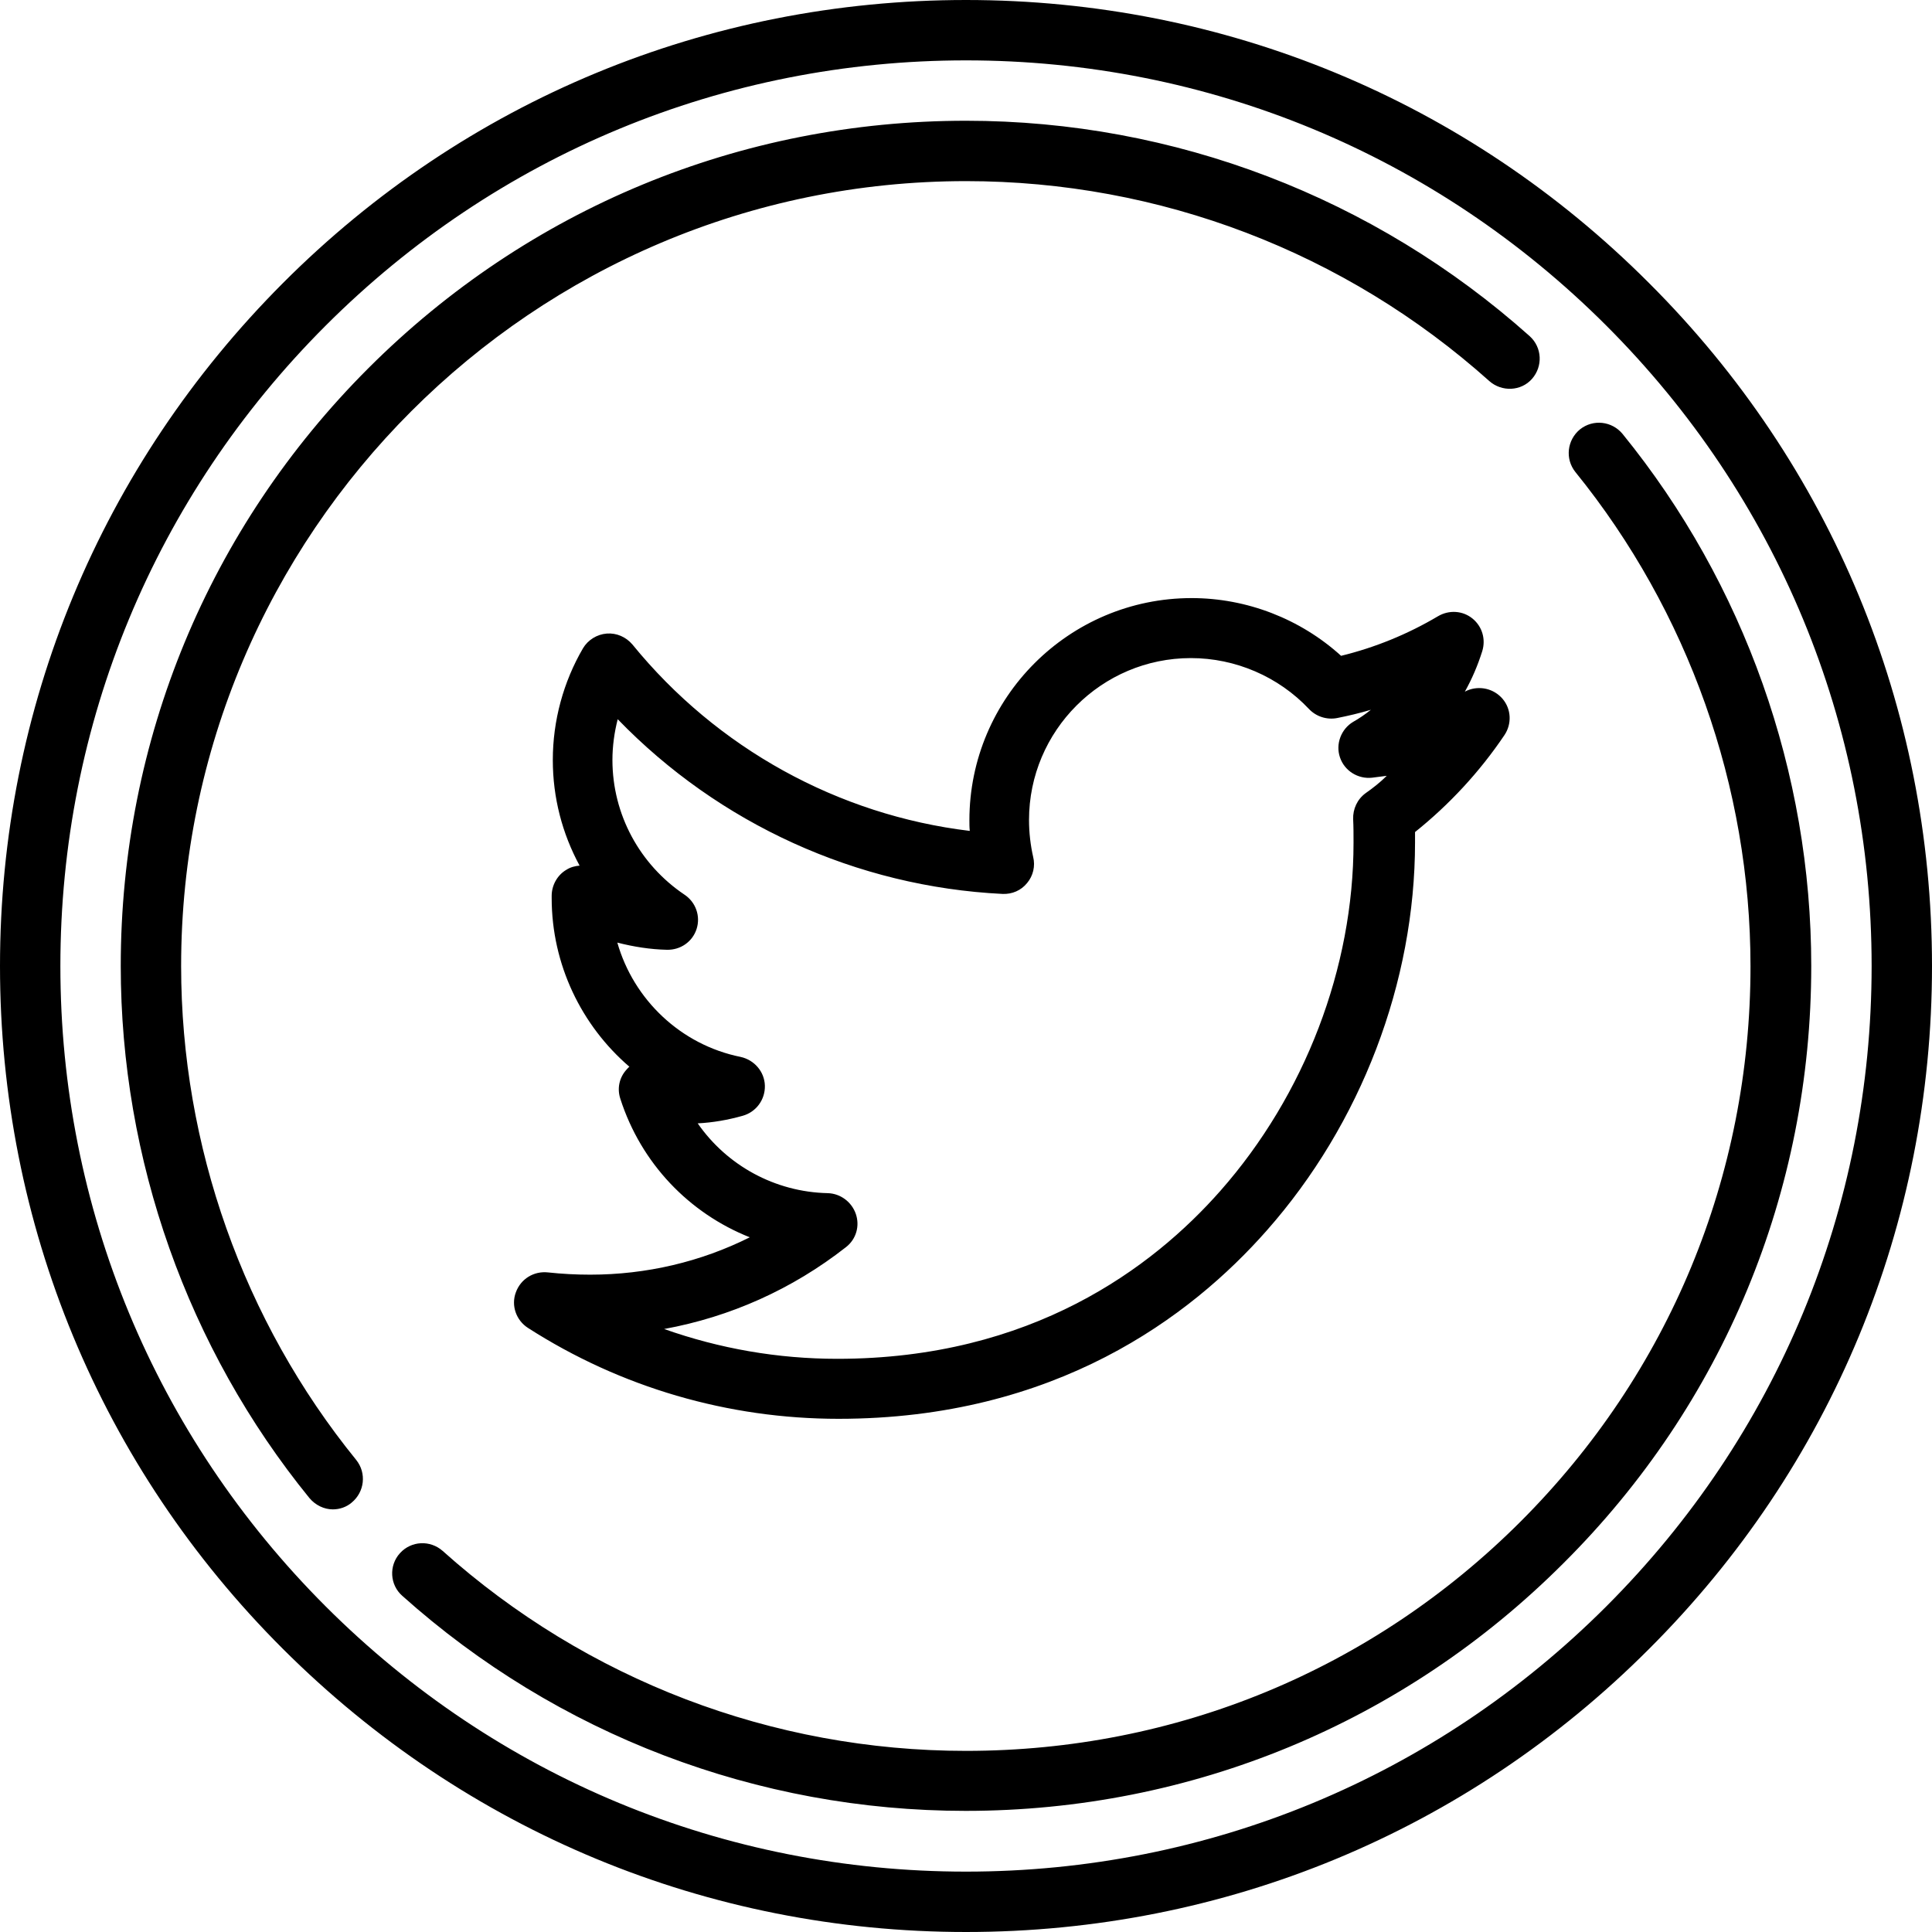 <?xml version="1.0" encoding="utf-8"?>
<!-- Generator: Adobe Illustrator 19.2.1, SVG Export Plug-In . SVG Version: 6.00 Build 0)  -->
<svg version="1.1" id="Capa_1" xmlns="http://www.w3.org/2000/svg" xmlns:xlink="http://www.w3.org/1999/xlink" x="0px" y="0px"
	 viewBox="0 0 512 512" style="enable-background:new 0 0 512 512;" xml:space="preserve">
<path d="M437,75C388.7,26.6,324.4,0,256,0C187.6,0,123.3,26.6,75,75S0,187.6,0,256c0,68.4,26.6,132.7,75,181
	c48.4,48.3,112.6,75,181,75c68.4,0,132.7-26.6,181-75c48.4-48.3,75-112.6,75-181C512,187.6,485.4,123.3,437,75z M425.7,425.7
	C380.4,471,320.1,496,256,496c-64.1,0-124.4-25-169.7-70.3C41,380.4,16,320.1,16,256c0-64.1,25-124.4,70.3-169.7
	C131.6,41,191.9,16,256,16c64.1,0,124.4,25,169.7,70.3C471,131.6,496,191.9,496,256C496,320.1,471,380.4,425.7,425.7z M430,115
	c-2.8-3.4-7.8-4-11.3-1.2c-3.4,2.8-4,7.8-1.2,11.3c29.9,36.9,46.4,83.4,46.4,131c0,55.6-21.6,107.8-60.9,147.1S311.6,464,256,464
	c-51.3,0-100.5-18.8-138.7-53c-3.3-2.9-8.3-2.7-11.3,0.6s-2.7,8.4,0.6,11.3c41.1,36.8,94.1,57,149.3,57
	c59.8,0,116.1-23.3,158.4-65.6C456.7,372.1,480,315.8,480,256C480,204.8,462.3,154.7,430,115z M48,256c0-114.7,93.3-208,208-208
	c51.3,0,100.5,18.8,138.7,53c3.3,2.9,8.4,2.7,11.3-0.6c2.9-3.3,2.7-8.3-0.6-11.3C364.2,52.3,311.2,32,256,32
	c-59.8,0-116.1,23.3-158.4,65.6C55.3,139.9,32,196.2,32,256c0,51.2,17.7,101.3,50,141c1.6,1.9,3.9,3,6.2,3c1.8,0,3.6-0.6,5-1.8
	c3.4-2.8,4-7.8,1.2-11.3C64.5,350.1,48,303.6,48,256z M398.7,194.8c2-3,1.8-6.9-0.5-9.6c-2.3-2.7-6.1-3.6-9.4-2.2
	c-0.2,0.1-0.4,0.2-0.6,0.3c1.9-3.4,3.4-6.9,4.6-10.7c1-3.2,0-6.6-2.6-8.7c-2.6-2.1-6.2-2.3-9.1-0.6c-8.1,4.8-16.7,8.3-25.7,10.5
	c-10.8-9.8-25-15.3-39.6-15.3c-32.5,0-58.9,26.4-58.9,58.9c0,0.9,0,1.9,0.1,2.8c-34.9-4.2-67-21.9-89.4-49.4c-1.7-2-4.2-3.1-6.8-2.9
	c-2.6,0.2-5,1.7-6.3,3.9c-5.2,8.9-8,19.2-8,29.6c0,10,2.5,19.5,7.1,28c-1.2,0.1-2.4,0.4-3.5,1.1c-2.4,1.4-3.9,4.1-3.9,6.9v0.6
	c0,17.6,7.9,33.8,20.6,44.7c-0.3,0.2-0.5,0.5-0.8,0.8c-1.9,2.1-2.5,5-1.6,7.7c5.5,17.1,18.2,30.3,34.3,36.7
	c-13,6.5-27.4,9.9-42.3,9.9c-3.8,0-7.5-0.2-11.2-0.6c-3.7-0.4-7.2,1.7-8.5,5.3c-1.3,3.5,0.1,7.4,3.2,9.4
	c24.6,15.8,53.1,24.1,82.3,24.1c57.5,0,93.4-27.1,113.5-49.9c25-28.3,39.3-65.8,39.3-102.9c0-0.9,0-1.8,0-2.7
	C384,213.3,392.1,204.6,398.7,194.8z M361.9,210.2c-2.2,1.6-3.4,4.2-3.3,6.9c0.1,2,0.1,4,0.1,6.2c0,33.2-12.9,66.9-35.3,92.3
	c-17.9,20.3-50,44.5-101.5,44.5c-15.8,0-31.2-2.7-45.9-7.9c17.5-3.2,33.9-10.5,48.2-21.7c2.7-2.1,3.7-5.6,2.6-8.8
	c-1.1-3.2-4.1-5.4-7.4-5.5c-14.1-0.3-26.8-7.4-34.5-18.5c4-0.2,8-0.9,11.9-2c3.6-1,6-4.3,5.9-8c-0.1-3.7-2.8-6.8-6.4-7.6
	c-15.9-3.2-28.4-15.2-32.7-30.3c4.3,1.1,8.7,1.8,13.1,1.9c3.6,0.1,6.8-2.1,7.9-5.5c1.1-3.4-0.2-7.1-3.2-9.1
	c-11.9-8-19.1-21.3-19.1-35.7c0-3.6,0.5-7.3,1.4-10.8c26.8,27.7,63.3,44.4,102,46.3c2.5,0.1,4.9-0.9,6.5-2.9
	c1.6-1.9,2.2-4.5,1.6-6.9c-0.7-3.1-1.1-6.4-1.1-9.8c0-23.6,19.2-42.9,42.9-42.9c11.8,0,23.2,4.9,31.3,13.5c1.9,2,4.7,2.9,7.4,2.4
	c3-0.6,6-1.3,9-2.2c-1.5,1.2-3.1,2.3-4.7,3.2c-3.2,1.9-4.7,5.9-3.5,9.4c1.2,3.6,4.8,5.8,8.5,5.4c1.3-0.2,2.6-0.3,3.9-0.5
	C365.8,207.3,363.9,208.8,361.9,210.2z"/>
</svg>
